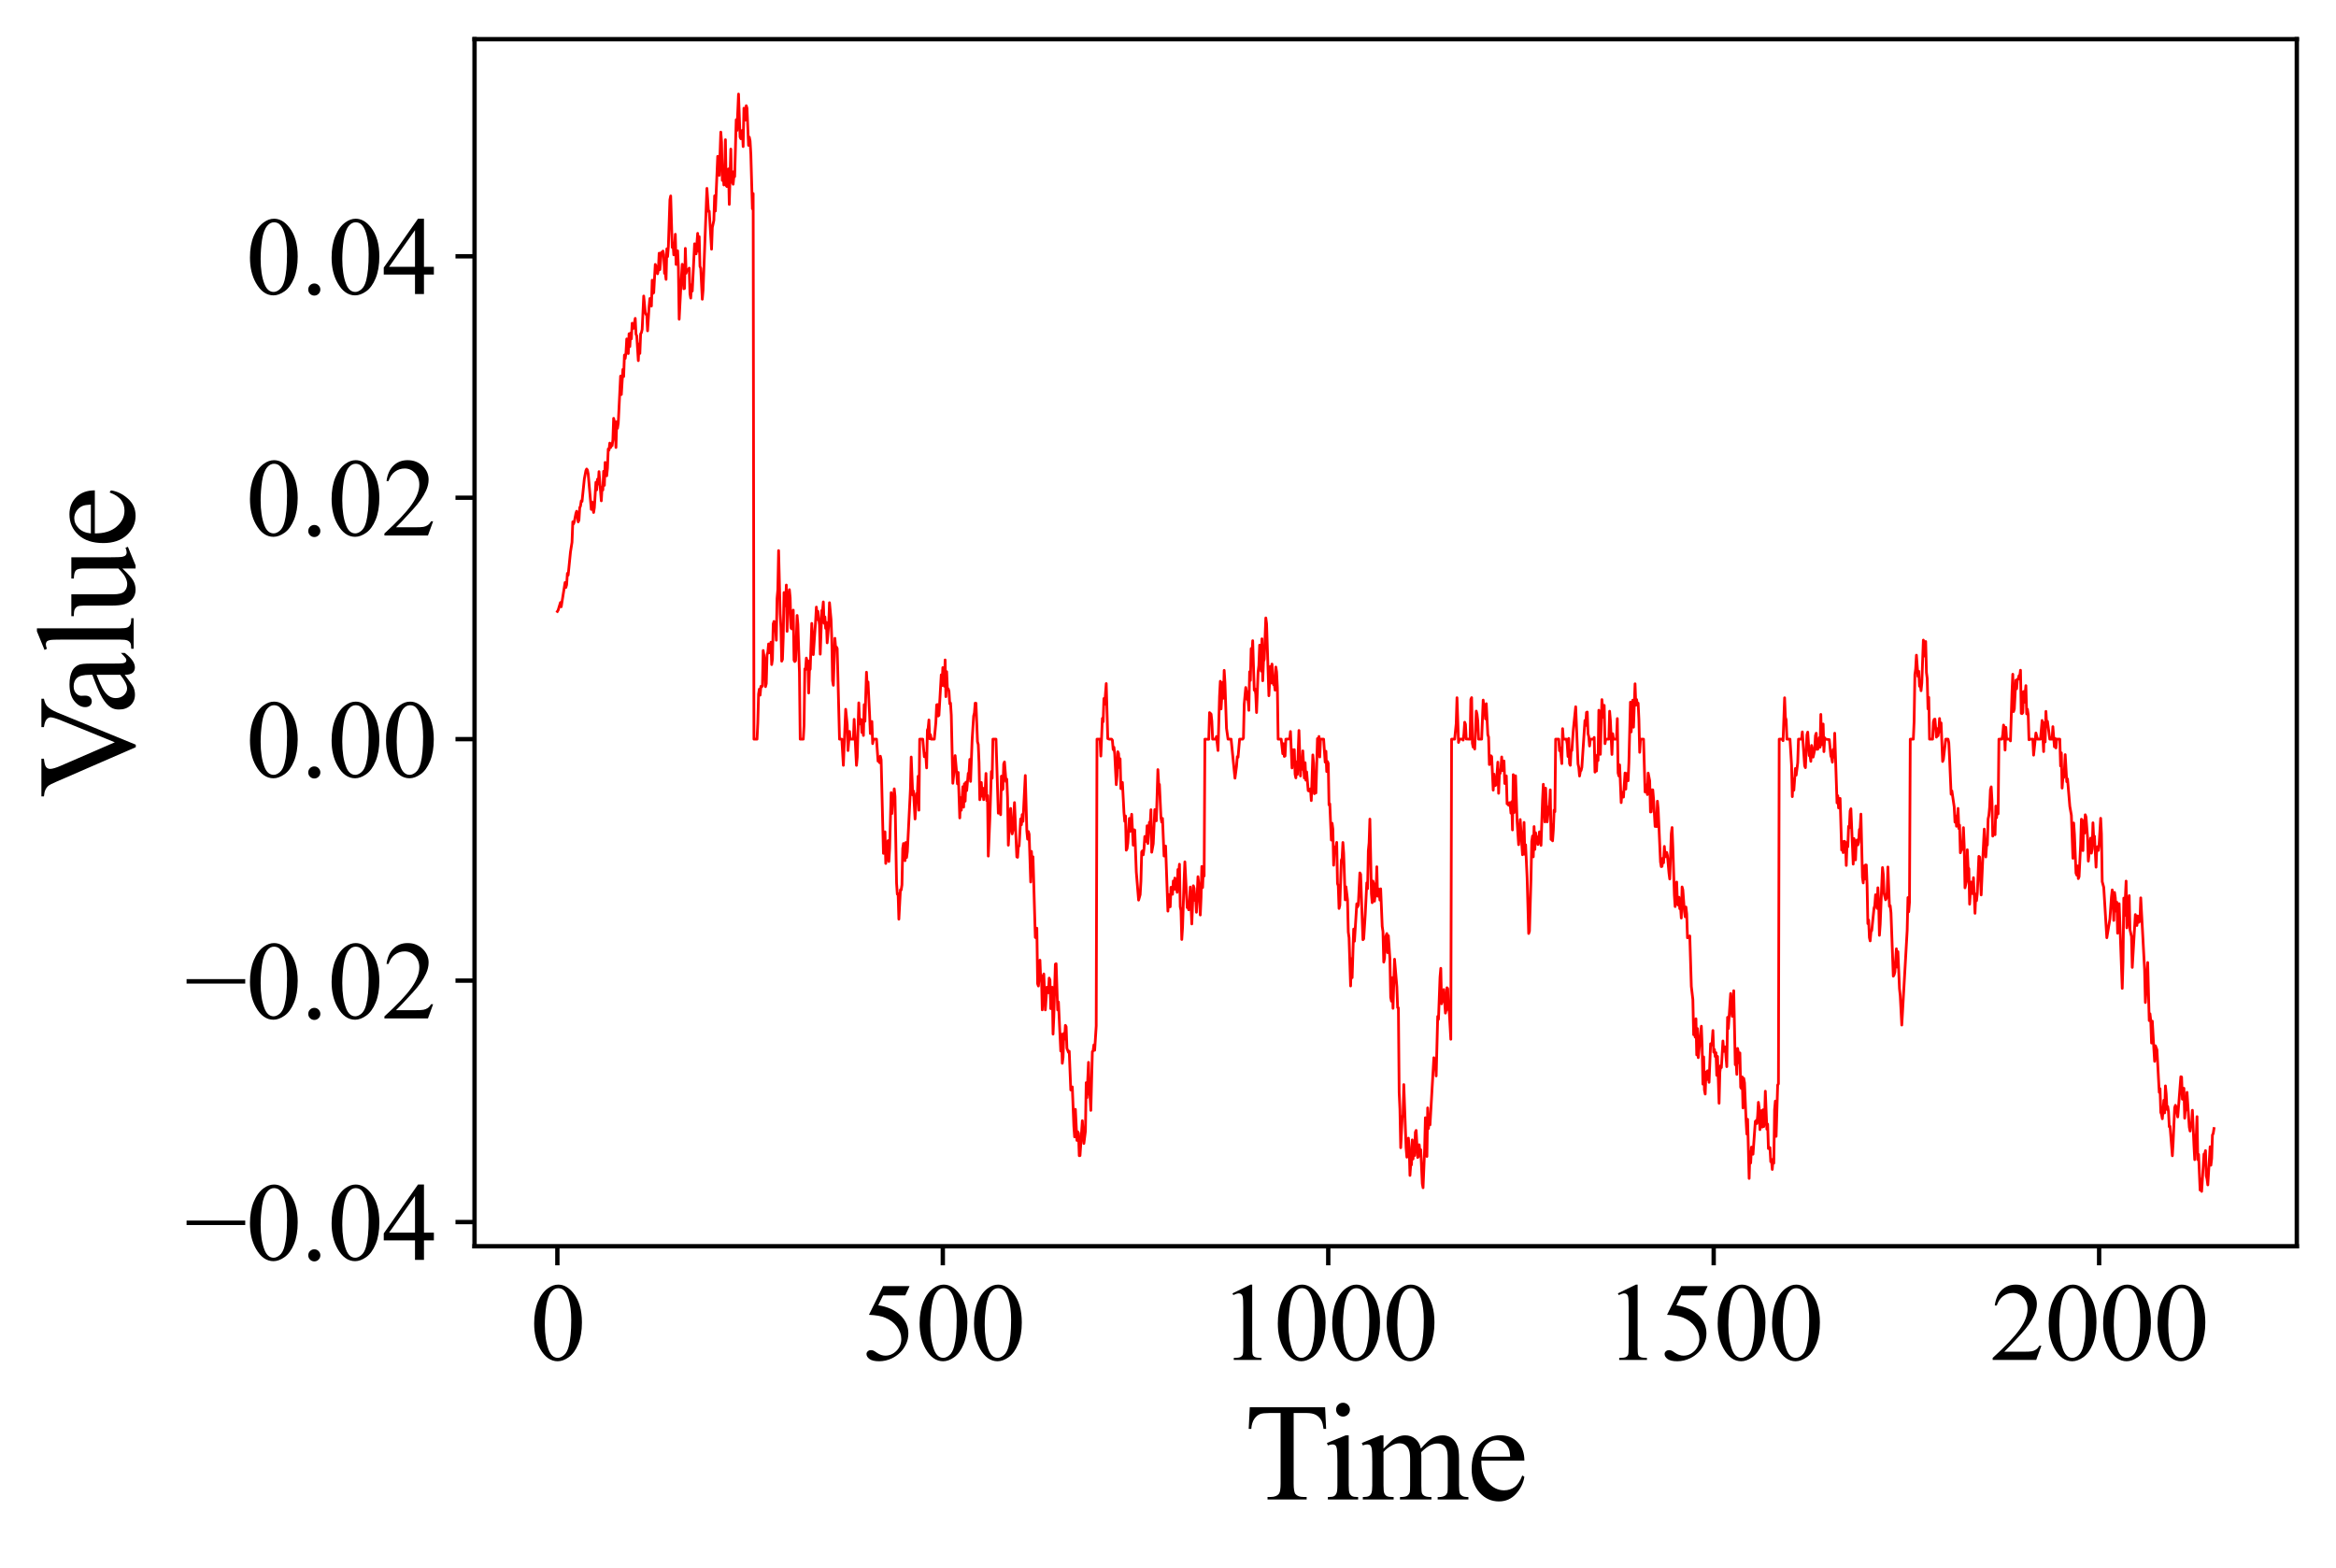 <?xml version="1.0" encoding="utf-8" standalone="no"?>
<!DOCTYPE svg PUBLIC "-//W3C//DTD SVG 1.1//EN"
  "http://www.w3.org/Graphics/SVG/1.1/DTD/svg11.dtd">
<svg xmlns:xlink="http://www.w3.org/1999/xlink" width="429.185pt" height="288.033pt" viewBox="0 0 429.185 288.033" xmlns="http://www.w3.org/2000/svg" version="1.1">
 <defs>
  <style type="text/css">*{stroke-linejoin: round; stroke-linecap: butt}</style>
 </defs>
 <g id="figure_1">
  <g id="patch_1">
   <path d="M 0 288.033 
L 429.185 288.033 
L 429.185 0 
L 0 0 
z
" style="fill: #ffffff"/>
  </g>
  <g id="axes_1">
   <g id="patch_2">
    <path d="M 87.185 228.96 
L 421.985 228.96 
L 421.985 7.2 
L 87.185 7.2 
z
" style="fill: #ffffff"/>
   </g>
   <g id="matplotlib.axis_1">
    <g id="xtick_1">
     <g id="line2d_1">
      <defs>
       <path id="mb84d0bc929" d="M 0 0 
L 0 3.5 
" style="stroke: #000000; stroke-width: 0.8"/>
      </defs>
      <g>
       <use xlink:href="#mb84d0bc929" x="102.403" y="228.96" style="stroke: #000000; stroke-width: 0.8"/>
      </g>
     </g>
     <g id="text_1">
      <!-- 0 -->
      <g transform="translate(97.403 249.847) scale(0.2 -0.2)">
       <defs>
        <path id="TimesNewRomanPSMT-30" d="M 231 2094 
Q 231 2819 450 3342 
Q 669 3866 1031 4122 
Q 1313 4325 1613 4325 
Q 2100 4325 2488 3828 
Q 2972 3213 2972 2159 
Q 2972 1422 2759 906 
Q 2547 391 2217 158 
Q 1888 -75 1581 -75 
Q 975 -75 572 641 
Q 231 1244 231 2094 
z
M 844 2016 
Q 844 1141 1059 588 
Q 1238 122 1591 122 
Q 1759 122 1940 273 
Q 2122 425 2216 781 
Q 2359 1319 2359 2297 
Q 2359 3022 2209 3506 
Q 2097 3866 1919 4016 
Q 1791 4119 1609 4119 
Q 1397 4119 1231 3928 
Q 1006 3669 925 3112 
Q 844 2556 844 2016 
z
" transform="scale(0.016)"/>
       </defs>
       <use xlink:href="#TimesNewRomanPSMT-30"/>
      </g>
     </g>
    </g>
    <g id="xtick_2">
     <g id="line2d_2">
      <g>
       <use xlink:href="#mb84d0bc929" x="173.219" y="228.96" style="stroke: #000000; stroke-width: 0.8"/>
      </g>
     </g>
     <g id="text_2">
      <!-- 500 -->
      <g transform="translate(158.219 249.847) scale(0.2 -0.2)">
       <defs>
        <path id="TimesNewRomanPSMT-35" d="M 2778 4238 
L 2534 3706 
L 1259 3706 
L 981 3138 
Q 1809 3016 2294 2522 
Q 2709 2097 2709 1522 
Q 2709 1188 2573 903 
Q 2438 619 2231 419 
Q 2025 219 1772 97 
Q 1413 -75 1034 -75 
Q 653 -75 479 54 
Q 306 184 306 341 
Q 306 428 378 495 
Q 450 563 559 563 
Q 641 563 702 538 
Q 763 513 909 409 
Q 1144 247 1384 247 
Q 1750 247 2026 523 
Q 2303 800 2303 1197 
Q 2303 1581 2056 1914 
Q 1809 2247 1375 2428 
Q 1034 2569 447 2591 
L 1259 4238 
L 2778 4238 
z
" transform="scale(0.016)"/>
       </defs>
       <use xlink:href="#TimesNewRomanPSMT-35"/>
       <use xlink:href="#TimesNewRomanPSMT-30" x="50"/>
       <use xlink:href="#TimesNewRomanPSMT-30" x="100"/>
      </g>
     </g>
    </g>
    <g id="xtick_3">
     <g id="line2d_3">
      <g>
       <use xlink:href="#mb84d0bc929" x="244.034" y="228.96" style="stroke: #000000; stroke-width: 0.8"/>
      </g>
     </g>
     <g id="text_3">
      <!-- 1000 -->
      <g transform="translate(224.034 249.847) scale(0.2 -0.2)">
       <defs>
        <path id="TimesNewRomanPSMT-31" d="M 750 3822 
L 1781 4325 
L 1884 4325 
L 1884 747 
Q 1884 391 1914 303 
Q 1944 216 2037 169 
Q 2131 122 2419 116 
L 2419 0 
L 825 0 
L 825 116 
Q 1125 122 1212 167 
Q 1300 213 1334 289 
Q 1369 366 1369 747 
L 1369 3034 
Q 1369 3497 1338 3628 
Q 1316 3728 1258 3775 
Q 1200 3822 1119 3822 
Q 1003 3822 797 3725 
L 750 3822 
z
" transform="scale(0.016)"/>
       </defs>
       <use xlink:href="#TimesNewRomanPSMT-31"/>
       <use xlink:href="#TimesNewRomanPSMT-30" x="50"/>
       <use xlink:href="#TimesNewRomanPSMT-30" x="100"/>
       <use xlink:href="#TimesNewRomanPSMT-30" x="150"/>
      </g>
     </g>
    </g>
    <g id="xtick_4">
     <g id="line2d_4">
      <g>
       <use xlink:href="#mb84d0bc929" x="314.849" y="228.96" style="stroke: #000000; stroke-width: 0.8"/>
      </g>
     </g>
     <g id="text_4">
      <!-- 1500 -->
      <g transform="translate(294.849 249.847) scale(0.2 -0.2)">
       <use xlink:href="#TimesNewRomanPSMT-31"/>
       <use xlink:href="#TimesNewRomanPSMT-35" x="50"/>
       <use xlink:href="#TimesNewRomanPSMT-30" x="100"/>
       <use xlink:href="#TimesNewRomanPSMT-30" x="150"/>
      </g>
     </g>
    </g>
    <g id="xtick_5">
     <g id="line2d_5">
      <g>
       <use xlink:href="#mb84d0bc929" x="385.664" y="228.96" style="stroke: #000000; stroke-width: 0.8"/>
      </g>
     </g>
     <g id="text_5">
      <!-- 2000 -->
      <g transform="translate(365.664 249.847) scale(0.2 -0.2)">
       <defs>
        <path id="TimesNewRomanPSMT-32" d="M 2934 816 
L 2638 0 
L 138 0 
L 138 116 
Q 1241 1122 1691 1759 
Q 2141 2397 2141 2925 
Q 2141 3328 1894 3587 
Q 1647 3847 1303 3847 
Q 991 3847 742 3664 
Q 494 3481 375 3128 
L 259 3128 
Q 338 3706 661 4015 
Q 984 4325 1469 4325 
Q 1984 4325 2329 3994 
Q 2675 3663 2675 3213 
Q 2675 2891 2525 2569 
Q 2294 2063 1775 1497 
Q 997 647 803 472 
L 1909 472 
Q 2247 472 2383 497 
Q 2519 522 2628 598 
Q 2738 675 2819 816 
L 2934 816 
z
" transform="scale(0.016)"/>
       </defs>
       <use xlink:href="#TimesNewRomanPSMT-32"/>
       <use xlink:href="#TimesNewRomanPSMT-30" x="50"/>
       <use xlink:href="#TimesNewRomanPSMT-30" x="100"/>
       <use xlink:href="#TimesNewRomanPSMT-30" x="150"/>
      </g>
     </g>
    </g>
    <g id="text_6">
     <!-- Time -->
     <g transform="translate(228.644 275.485) scale(0.25 -0.25)">
      <defs>
       <path id="TimesNewRomanPSMT-54" d="M 3703 4238 
L 3750 3244 
L 3631 3244 
Q 3597 3506 3538 3619 
Q 3441 3800 3280 3886 
Q 3119 3972 2856 3972 
L 2259 3972 
L 2259 734 
Q 2259 344 2344 247 
Q 2463 116 2709 116 
L 2856 116 
L 2856 0 
L 1059 0 
L 1059 116 
L 1209 116 
Q 1478 116 1591 278 
Q 1659 378 1659 734 
L 1659 3972 
L 1150 3972 
Q 853 3972 728 3928 
Q 566 3869 450 3700 
Q 334 3531 313 3244 
L 194 3244 
L 244 4238 
L 3703 4238 
z
" transform="scale(0.016)"/>
       <path id="TimesNewRomanPSMT-69" d="M 928 4444 
Q 1059 4444 1151 4351 
Q 1244 4259 1244 4128 
Q 1244 3997 1151 3903 
Q 1059 3809 928 3809 
Q 797 3809 703 3903 
Q 609 3997 609 4128 
Q 609 4259 701 4351 
Q 794 4444 928 4444 
z
M 1188 2947 
L 1188 647 
Q 1188 378 1227 289 
Q 1266 200 1342 156 
Q 1419 113 1622 113 
L 1622 0 
L 231 0 
L 231 113 
Q 441 113 512 153 
Q 584 194 626 287 
Q 669 381 669 647 
L 669 1750 
Q 669 2216 641 2353 
Q 619 2453 572 2492 
Q 525 2531 444 2531 
Q 356 2531 231 2484 
L 188 2597 
L 1050 2947 
L 1188 2947 
z
" transform="scale(0.016)"/>
       <path id="TimesNewRomanPSMT-6d" d="M 1050 2338 
Q 1363 2650 1419 2697 
Q 1559 2816 1721 2881 
Q 1884 2947 2044 2947 
Q 2313 2947 2506 2790 
Q 2700 2634 2766 2338 
Q 3088 2713 3309 2830 
Q 3531 2947 3766 2947 
Q 3994 2947 4170 2830 
Q 4347 2713 4450 2447 
Q 4519 2266 4519 1878 
L 4519 647 
Q 4519 378 4559 278 
Q 4591 209 4675 161 
Q 4759 113 4950 113 
L 4950 0 
L 3538 0 
L 3538 113 
L 3597 113 
Q 3781 113 3884 184 
Q 3956 234 3988 344 
Q 4000 397 4000 647 
L 4000 1878 
Q 4000 2228 3916 2372 
Q 3794 2572 3525 2572 
Q 3359 2572 3192 2489 
Q 3025 2406 2788 2181 
L 2781 2147 
L 2788 2013 
L 2788 647 
Q 2788 353 2820 281 
Q 2853 209 2943 161 
Q 3034 113 3253 113 
L 3253 0 
L 1806 0 
L 1806 113 
Q 2044 113 2133 169 
Q 2222 225 2256 338 
Q 2272 391 2272 647 
L 2272 1878 
Q 2272 2228 2169 2381 
Q 2031 2581 1784 2581 
Q 1616 2581 1450 2491 
Q 1191 2353 1050 2181 
L 1050 647 
Q 1050 366 1089 281 
Q 1128 197 1204 155 
Q 1281 113 1516 113 
L 1516 0 
L 100 0 
L 100 113 
Q 297 113 375 155 
Q 453 197 493 289 
Q 534 381 534 647 
L 534 1741 
Q 534 2213 506 2350 
Q 484 2453 437 2492 
Q 391 2531 309 2531 
Q 222 2531 100 2484 
L 53 2597 
L 916 2947 
L 1050 2947 
L 1050 2338 
z
" transform="scale(0.016)"/>
       <path id="TimesNewRomanPSMT-65" d="M 681 1784 
Q 678 1147 991 784 
Q 1303 422 1725 422 
Q 2006 422 2214 576 
Q 2422 731 2563 1106 
L 2659 1044 
Q 2594 616 2278 264 
Q 1963 -88 1488 -88 
Q 972 -88 605 314 
Q 238 716 238 1394 
Q 238 2128 614 2539 
Q 991 2950 1559 2950 
Q 2041 2950 2350 2633 
Q 2659 2316 2659 1784 
L 681 1784 
z
M 681 1966 
L 2006 1966 
Q 1991 2241 1941 2353 
Q 1863 2528 1708 2628 
Q 1553 2728 1384 2728 
Q 1125 2728 920 2526 
Q 716 2325 681 1966 
z
" transform="scale(0.016)"/>
      </defs>
      <use xlink:href="#TimesNewRomanPSMT-54"/>
      <use xlink:href="#TimesNewRomanPSMT-69" x="57.584"/>
      <use xlink:href="#TimesNewRomanPSMT-6d" x="85.367"/>
      <use xlink:href="#TimesNewRomanPSMT-65" x="163.15"/>
     </g>
    </g>
   </g>
   <g id="matplotlib.axis_2">
    <g id="ytick_1">
     <g id="line2d_6">
      <defs>
       <path id="m9d2d76c538" d="M 0 0 
L -3.5 0 
" style="stroke: #000000; stroke-width: 0.8"/>
      </defs>
      <g>
       <use xlink:href="#m9d2d76c538" x="87.185" y="224.515" style="stroke: #000000; stroke-width: 0.8"/>
      </g>
     </g>
     <g id="text_7">
      <!-- −0.04 -->
      <g transform="translate(33.907 231.458) scale(0.2 -0.2)">
       <defs>
        <path id="TimesNewRomanPSMT-2212" d="M 3484 2000 
L 116 2000 
L 116 2256 
L 3484 2256 
L 3484 2000 
z
" transform="scale(0.016)"/>
        <path id="TimesNewRomanPSMT-2e" d="M 800 606 
Q 947 606 1047 504 
Q 1147 403 1147 259 
Q 1147 116 1045 14 
Q 944 -88 800 -88 
Q 656 -88 554 14 
Q 453 116 453 259 
Q 453 406 554 506 
Q 656 606 800 606 
z
" transform="scale(0.016)"/>
        <path id="TimesNewRomanPSMT-34" d="M 2978 1563 
L 2978 1119 
L 2409 1119 
L 2409 0 
L 1894 0 
L 1894 1119 
L 100 1119 
L 100 1519 
L 2066 4325 
L 2409 4325 
L 2409 1563 
L 2978 1563 
z
M 1894 1563 
L 1894 3666 
L 406 1563 
L 1894 1563 
z
" transform="scale(0.016)"/>
       </defs>
       <use xlink:href="#TimesNewRomanPSMT-2212"/>
       <use xlink:href="#TimesNewRomanPSMT-30" x="56.396"/>
       <use xlink:href="#TimesNewRomanPSMT-2e" x="106.396"/>
       <use xlink:href="#TimesNewRomanPSMT-30" x="131.396"/>
       <use xlink:href="#TimesNewRomanPSMT-34" x="181.396"/>
      </g>
     </g>
    </g>
    <g id="ytick_2">
     <g id="line2d_7">
      <g>
       <use xlink:href="#m9d2d76c538" x="87.185" y="180.156" style="stroke: #000000; stroke-width: 0.8"/>
      </g>
     </g>
     <g id="text_8">
      <!-- −0.02 -->
      <g transform="translate(33.907 187.1) scale(0.2 -0.2)">
       <use xlink:href="#TimesNewRomanPSMT-2212"/>
       <use xlink:href="#TimesNewRomanPSMT-30" x="56.396"/>
       <use xlink:href="#TimesNewRomanPSMT-2e" x="106.396"/>
       <use xlink:href="#TimesNewRomanPSMT-30" x="131.396"/>
       <use xlink:href="#TimesNewRomanPSMT-32" x="181.396"/>
      </g>
     </g>
    </g>
    <g id="ytick_3">
     <g id="line2d_8">
      <g>
       <use xlink:href="#m9d2d76c538" x="87.185" y="135.797" style="stroke: #000000; stroke-width: 0.8"/>
      </g>
     </g>
     <g id="text_9">
      <!-- 0.00 -->
      <g transform="translate(45.185 142.741) scale(0.2 -0.2)">
       <use xlink:href="#TimesNewRomanPSMT-30"/>
       <use xlink:href="#TimesNewRomanPSMT-2e" x="50"/>
       <use xlink:href="#TimesNewRomanPSMT-30" x="75"/>
       <use xlink:href="#TimesNewRomanPSMT-30" x="125"/>
      </g>
     </g>
    </g>
    <g id="ytick_4">
     <g id="line2d_9">
      <g>
       <use xlink:href="#m9d2d76c538" x="87.185" y="91.439" style="stroke: #000000; stroke-width: 0.8"/>
      </g>
     </g>
     <g id="text_10">
      <!-- 0.02 -->
      <g transform="translate(45.185 98.383) scale(0.2 -0.2)">
       <use xlink:href="#TimesNewRomanPSMT-30"/>
       <use xlink:href="#TimesNewRomanPSMT-2e" x="50"/>
       <use xlink:href="#TimesNewRomanPSMT-30" x="75"/>
       <use xlink:href="#TimesNewRomanPSMT-32" x="125"/>
      </g>
     </g>
    </g>
    <g id="ytick_5">
     <g id="line2d_10">
      <g>
       <use xlink:href="#m9d2d76c538" x="87.185" y="47.08" style="stroke: #000000; stroke-width: 0.8"/>
      </g>
     </g>
     <g id="text_11">
      <!-- 0.04 -->
      <g transform="translate(45.185 54.024) scale(0.2 -0.2)">
       <use xlink:href="#TimesNewRomanPSMT-30"/>
       <use xlink:href="#TimesNewRomanPSMT-2e" x="50"/>
       <use xlink:href="#TimesNewRomanPSMT-30" x="75"/>
       <use xlink:href="#TimesNewRomanPSMT-34" x="125"/>
      </g>
     </g>
    </g>
    <g id="text_12">
     <!-- Value -->
     <g transform="translate(24.559 146.537) rotate(-90) scale(0.25 -0.25)">
      <defs>
       <path id="TimesNewRomanPSMT-56" d="M 4544 4238 
L 4544 4122 
Q 4319 4081 4203 3978 
Q 4038 3825 3909 3509 
L 2431 -97 
L 2316 -97 
L 728 3556 
Q 606 3838 556 3900 
Q 478 3997 364 4051 
Q 250 4106 56 4122 
L 56 4238 
L 1788 4238 
L 1788 4122 
Q 1494 4094 1406 4022 
Q 1319 3950 1319 3838 
Q 1319 3681 1463 3350 
L 2541 866 
L 3541 3319 
Q 3688 3681 3688 3822 
Q 3688 3913 3597 3995 
Q 3506 4078 3291 4113 
Q 3275 4116 3238 4122 
L 3238 4238 
L 4544 4238 
z
" transform="scale(0.016)"/>
       <path id="TimesNewRomanPSMT-61" d="M 1822 413 
Q 1381 72 1269 19 
Q 1100 -59 909 -59 
Q 613 -59 420 144 
Q 228 347 228 678 
Q 228 888 322 1041 
Q 450 1253 767 1440 
Q 1084 1628 1822 1897 
L 1822 2009 
Q 1822 2438 1686 2597 
Q 1550 2756 1291 2756 
Q 1094 2756 978 2650 
Q 859 2544 859 2406 
L 866 2225 
Q 866 2081 792 2003 
Q 719 1925 600 1925 
Q 484 1925 411 2006 
Q 338 2088 338 2228 
Q 338 2497 613 2722 
Q 888 2947 1384 2947 
Q 1766 2947 2009 2819 
Q 2194 2722 2281 2516 
Q 2338 2381 2338 1966 
L 2338 994 
Q 2338 584 2353 492 
Q 2369 400 2405 369 
Q 2441 338 2488 338 
Q 2538 338 2575 359 
Q 2641 400 2828 588 
L 2828 413 
Q 2478 -56 2159 -56 
Q 2006 -56 1915 50 
Q 1825 156 1822 413 
z
M 1822 616 
L 1822 1706 
Q 1350 1519 1213 1441 
Q 966 1303 859 1153 
Q 753 1003 753 825 
Q 753 600 887 451 
Q 1022 303 1197 303 
Q 1434 303 1822 616 
z
" transform="scale(0.016)"/>
       <path id="TimesNewRomanPSMT-6c" d="M 1184 4444 
L 1184 647 
Q 1184 378 1223 290 
Q 1263 203 1344 158 
Q 1425 113 1647 113 
L 1647 0 
L 244 0 
L 244 113 
Q 441 113 512 153 
Q 584 194 625 287 
Q 666 381 666 647 
L 666 3247 
Q 666 3731 644 3842 
Q 622 3953 573 3993 
Q 525 4034 450 4034 
Q 369 4034 244 3984 
L 191 4094 
L 1044 4444 
L 1184 4444 
z
" transform="scale(0.016)"/>
       <path id="TimesNewRomanPSMT-75" d="M 2709 2863 
L 2709 1128 
Q 2709 631 2732 520 
Q 2756 409 2807 365 
Q 2859 322 2928 322 
Q 3025 322 3147 375 
L 3191 266 
L 2334 -88 
L 2194 -88 
L 2194 519 
Q 1825 119 1631 15 
Q 1438 -88 1222 -88 
Q 981 -88 804 51 
Q 628 191 559 409 
Q 491 628 491 1028 
L 491 2306 
Q 491 2509 447 2587 
Q 403 2666 317 2708 
Q 231 2750 6 2747 
L 6 2863 
L 1009 2863 
L 1009 947 
Q 1009 547 1148 422 
Q 1288 297 1484 297 
Q 1619 297 1789 381 
Q 1959 466 2194 703 
L 2194 2325 
Q 2194 2569 2105 2655 
Q 2016 2741 1734 2747 
L 1734 2863 
L 2709 2863 
z
" transform="scale(0.016)"/>
      </defs>
      <use xlink:href="#TimesNewRomanPSMT-56"/>
      <use xlink:href="#TimesNewRomanPSMT-61" x="61.092"/>
      <use xlink:href="#TimesNewRomanPSMT-6c" x="105.477"/>
      <use xlink:href="#TimesNewRomanPSMT-75" x="133.26"/>
      <use xlink:href="#TimesNewRomanPSMT-65" x="183.26"/>
     </g>
    </g>
   </g>
   <g id="line2d_11">
    <path d="M 102.403 112.335 
L 102.545 112.099 
L 102.97 110.69 
L 103.111 111.476 
L 103.82 107.013 
L 103.961 107.929 
L 104.103 107.445 
L 104.245 105.335 
L 104.386 105.665 
L 104.811 101.417 
L 105.094 99.62 
L 105.236 95.869 
L 105.378 96.246 
L 105.519 95.829 
L 105.802 94.348 
L 105.944 93.918 
L 106.086 94.574 
L 106.227 95.879 
L 106.369 95.556 
L 106.511 93.268 
L 106.652 92.971 
L 106.794 92.018 
L 106.936 92.117 
L 107.36 87.956 
L 107.644 86.465 
L 107.785 86.162 
L 107.927 86.365 
L 108.069 87.099 
L 108.635 93.588 
L 108.777 92.225 
L 109.06 94.153 
L 109.202 93.28 
L 109.485 88.6 
L 109.626 89.998 
L 109.768 88.041 
L 109.91 88.937 
L 110.051 86.645 
L 110.476 92.014 
L 110.618 89.521 
L 110.76 90.022 
L 110.901 86.582 
L 111.043 89.165 
L 111.184 84.952 
L 111.468 87.416 
L 111.609 85.985 
L 111.751 82.48 
L 111.893 82.686 
L 112.034 81.398 
L 112.176 82.232 
L 112.317 81.704 
L 112.459 81.883 
L 112.601 80.822 
L 112.742 76.853 
L 112.884 77.408 
L 113.026 78.675 
L 113.167 82.21 
L 113.309 77.468 
L 113.451 78.687 
L 113.592 77.745 
L 114.017 69.092 
L 114.159 72.482 
L 114.442 67.864 
L 114.584 69.184 
L 114.725 65.23 
L 114.867 65.855 
L 115.008 64.806 
L 115.15 62.268 
L 115.433 64.957 
L 115.575 61.313 
L 115.717 63.679 
L 115.858 61.184 
L 116 62.249 
L 116.141 59.385 
L 116.283 60.393 
L 116.425 60.183 
L 116.708 58.491 
L 116.85 61.408 
L 116.991 61.696 
L 117.275 66.259 
L 117.416 63.192 
L 117.558 64.938 
L 117.699 61.344 
L 117.841 61.117 
L 117.983 60.524 
L 118.266 54.386 
L 118.549 57.338 
L 118.691 57.773 
L 118.832 57.848 
L 118.974 60.782 
L 119.257 56.313 
L 119.399 54.842 
L 119.541 55.31 
L 119.682 56.228 
L 119.824 51.476 
L 119.966 53.9 
L 120.107 53.779 
L 120.39 48.578 
L 120.532 48.905 
L 120.815 50.3 
L 120.957 49.617 
L 121.099 46.519 
L 121.24 49.535 
L 121.523 46.359 
L 121.665 46.748 
L 121.807 46.122 
L 121.948 46.793 
L 122.09 50.211 
L 122.232 50.169 
L 122.373 51.329 
L 122.515 45.711 
L 122.656 47.143 
L 122.798 45.257 
L 123.081 36.712 
L 123.223 35.996 
L 123.506 45.455 
L 123.648 44.68 
L 123.79 46.823 
L 123.931 45.466 
L 124.073 43.037 
L 124.214 48.586 
L 124.498 46.071 
L 124.639 49.132 
L 124.781 58.64 
L 125.064 53.18 
L 125.347 48.551 
L 125.489 48.932 
L 125.631 53.054 
L 125.772 52.981 
L 125.914 45.629 
L 126.056 50.204 
L 126.197 49.618 
L 126.48 49.513 
L 126.622 49.258 
L 126.764 53.98 
L 126.905 54.772 
L 127.047 52.316 
L 127.189 53.476 
L 127.614 44.786 
L 127.755 45.269 
L 127.897 46.64 
L 128.18 42.87 
L 128.322 46.168 
L 128.463 43.476 
L 128.605 48.933 
L 128.747 49.294 
L 129.03 54.978 
L 129.171 53.334 
L 129.88 34.604 
L 130.163 38.842 
L 130.305 38.795 
L 130.729 45.782 
L 130.871 41.808 
L 131.154 40.491 
L 131.296 35.972 
L 131.438 38.771 
L 131.862 28.715 
L 132.146 32.219 
L 132.429 24.266 
L 132.571 26.116 
L 132.712 33.15 
L 132.854 31.782 
L 132.995 33.983 
L 133.137 31.138 
L 133.279 25.663 
L 133.42 34.103 
L 133.562 34.282 
L 133.704 34.024 
L 133.845 31.026 
L 133.987 37.553 
L 134.27 27.389 
L 134.412 33.507 
L 134.553 31.527 
L 134.695 33.845 
L 134.837 32.353 
L 134.978 32.444 
L 135.262 21.994 
L 135.403 23.962 
L 135.686 17.28 
L 135.97 25.19 
L 136.111 25.489 
L 136.395 23.941 
L 136.536 26.93 
L 136.678 19.872 
L 136.961 22.064 
L 137.103 19.42 
L 137.244 19.871 
L 137.528 26.708 
L 137.669 25.196 
L 137.811 25.912 
L 137.953 28.393 
L 138.236 38.361 
L 138.377 35.559 
L 138.519 135.797 
L 139.086 135.797 
L 139.227 132.834 
L 139.369 127.515 
L 139.51 126.608 
L 139.652 127.712 
L 139.794 126.091 
L 139.935 126.191 
L 140.077 126.03 
L 140.219 119.508 
L 140.502 121.483 
L 140.644 126.152 
L 140.785 125.589 
L 140.927 120.351 
L 141.068 119.842 
L 141.21 118.3 
L 141.352 119.931 
L 141.635 117.983 
L 141.777 122.098 
L 141.918 121.129 
L 142.06 114.619 
L 142.201 114.164 
L 142.343 114.496 
L 142.485 115.157 
L 142.626 117.62 
L 142.768 109.924 
L 142.91 108.316 
L 143.051 101.153 
L 143.335 112.753 
L 143.476 115.284 
L 143.618 121.471 
L 143.759 121.144 
L 143.901 117.091 
L 144.043 108.857 
L 144.184 111.15 
L 144.326 111.31 
L 144.468 107.481 
L 144.609 115.99 
L 144.892 109.268 
L 145.034 108.328 
L 145.176 109.835 
L 145.317 115.357 
L 145.459 115.528 
L 145.601 115.176 
L 145.742 112.091 
L 145.884 121.298 
L 146.025 121.541 
L 146.167 121.383 
L 146.45 113.065 
L 146.592 114.737 
L 146.875 123.538 
L 147.017 135.797 
L 147.583 135.797 
L 147.725 133.236 
L 147.867 122.884 
L 148.008 123.027 
L 148.15 120.894 
L 148.292 121.566 
L 148.433 121.394 
L 148.575 127.325 
L 148.716 123.158 
L 148.858 122.943 
L 149.141 114.527 
L 149.425 120.266 
L 149.85 114.08 
L 149.991 111.532 
L 150.133 113.833 
L 150.274 112.308 
L 150.558 114.802 
L 150.699 120.183 
L 150.983 112.159 
L 151.124 112.174 
L 151.266 110.58 
L 151.407 114.501 
L 151.549 113.333 
L 151.691 115.434 
L 151.832 114.353 
L 151.974 118.101 
L 152.257 114.721 
L 152.399 110.726 
L 152.682 113.792 
L 152.824 117.495 
L 152.965 125.052 
L 153.107 125.899 
L 153.39 117.265 
L 153.532 119 
L 153.674 118.866 
L 153.815 119.144 
L 154.24 135.797 
L 154.665 135.797 
L 154.948 140.605 
L 155.373 130.303 
L 155.656 133.164 
L 155.798 137.892 
L 156.081 134.377 
L 156.223 135.797 
L 156.789 135.797 
L 156.931 132.154 
L 157.356 140.612 
L 157.498 139.078 
L 157.781 129.125 
L 157.922 132.54 
L 158.064 133.019 
L 158.206 132.17 
L 158.347 134.575 
L 158.489 132.943 
L 158.631 135.119 
L 158.772 129.456 
L 158.914 132.513 
L 159.197 123.493 
L 159.339 126.465 
L 159.48 125.284 
L 159.764 131.208 
L 159.905 134.768 
L 160.047 134.097 
L 160.189 132.547 
L 160.33 136.622 
L 160.472 135.797 
L 161.038 135.797 
L 161.322 139.846 
L 161.463 139.179 
L 161.605 140.127 
L 161.746 138.923 
L 161.888 139.57 
L 162.313 156.779 
L 162.596 152.818 
L 162.738 158.628 
L 162.88 157.37 
L 163.021 154.909 
L 163.163 154.432 
L 163.304 158.272 
L 163.446 155.902 
L 163.729 145.618 
L 163.871 149.462 
L 164.013 147.07 
L 164.154 147.104 
L 164.296 144.919 
L 164.437 146.331 
L 164.721 162.229 
L 164.862 164.28 
L 165.004 164.176 
L 165.146 168.872 
L 165.429 163.482 
L 165.57 163.518 
L 165.712 162.576 
L 165.854 155.877 
L 165.995 154.955 
L 166.279 158.121 
L 166.42 154.779 
L 166.562 157.543 
L 166.704 156.459 
L 167.27 144.969 
L 167.412 139.078 
L 167.695 146.062 
L 167.837 145.331 
L 168.12 150.467 
L 168.403 145.78 
L 168.545 145.952 
L 168.686 142.605 
L 168.828 148.851 
L 168.97 135.797 
L 169.536 135.797 
L 169.819 139.025 
L 169.961 138.407 
L 170.103 138.821 
L 170.244 141.079 
L 170.386 134.126 
L 170.528 133.797 
L 170.669 132.266 
L 170.811 135.722 
L 170.952 134.987 
L 171.094 135.797 
L 171.661 135.797 
L 171.944 132.675 
L 172.085 129.5 
L 172.227 129.43 
L 172.369 131.547 
L 172.51 131.419 
L 172.935 123.974 
L 173.077 125.959 
L 173.219 122.646 
L 173.36 123.572 
L 173.502 126.066 
L 173.643 121.242 
L 173.785 127.988 
L 173.927 123.399 
L 174.068 126.687 
L 174.21 126.532 
L 174.352 126.985 
L 174.493 129.298 
L 174.635 129.16 
L 174.776 131.386 
L 175.06 143.908 
L 175.201 142.523 
L 175.485 138.815 
L 175.768 142.064 
L 175.909 144.007 
L 176.051 141.907 
L 176.334 150.271 
L 176.476 146.538 
L 176.618 148.855 
L 176.901 144.523 
L 177.043 148.291 
L 177.184 143.999 
L 177.326 147.197 
L 177.467 143.7 
L 177.609 145.246 
L 177.892 142.064 
L 178.034 142.025 
L 178.176 139.512 
L 178.317 143.561 
L 178.6 136.023 
L 178.884 131.539 
L 179.025 130.963 
L 179.167 129.182 
L 179.309 129.191 
L 179.592 136.263 
L 179.734 136.78 
L 179.875 140.084 
L 180.017 146.929 
L 180.158 146.084 
L 180.3 143.756 
L 180.442 146.26 
L 180.583 144.802 
L 180.725 146.918 
L 180.867 144.943 
L 181.008 145.198 
L 181.15 142.096 
L 181.291 147.077 
L 181.433 146.154 
L 181.575 157.283 
L 181.858 150.467 
L 182.141 141.738 
L 182.283 142.965 
L 182.424 135.797 
L 182.991 135.797 
L 183.416 149.402 
L 183.558 148.065 
L 183.699 148.633 
L 183.841 149.679 
L 183.982 142.592 
L 184.124 145.11 
L 184.266 144.983 
L 184.407 140.355 
L 184.549 139.981 
L 184.832 143.585 
L 184.974 143.14 
L 185.115 146.565 
L 185.257 155.277 
L 185.54 149.876 
L 185.682 148.515 
L 185.824 152.414 
L 185.965 153.203 
L 186.107 152.555 
L 186.39 147.446 
L 186.815 157.429 
L 186.957 157.504 
L 187.098 155.518 
L 187.24 155.411 
L 187.523 150.443 
L 187.665 151.525 
L 187.806 149.644 
L 187.948 150.902 
L 188.373 142.469 
L 188.656 152.678 
L 188.798 154.171 
L 188.939 152.766 
L 189.081 153.267 
L 189.364 162.045 
L 189.506 156.413 
L 189.648 158.841 
L 189.789 157.403 
L 190.214 172.218 
L 190.356 172.313 
L 190.497 170.524 
L 190.639 180.731 
L 190.781 181.149 
L 190.922 179.7 
L 191.064 176.401 
L 191.206 179.935 
L 191.347 179.234 
L 191.489 185.53 
L 191.772 178.929 
L 192.055 185.538 
L 192.339 181.364 
L 192.622 182.396 
L 192.764 179.692 
L 192.905 180.039 
L 193.047 185.305 
L 193.33 181.372 
L 193.472 189.989 
L 193.613 186.809 
L 193.897 177.135 
L 194.038 177.05 
L 194.321 185.551 
L 194.463 184.077 
L 194.888 193.103 
L 195.03 189.992 
L 195.171 195.348 
L 195.313 194.259 
L 195.454 189.844 
L 195.596 190.922 
L 195.738 188.376 
L 195.879 188.623 
L 196.021 192.579 
L 196.304 193.334 
L 196.446 193.125 
L 196.729 200.251 
L 196.871 199.978 
L 197.012 199.684 
L 197.296 206.928 
L 197.437 208.877 
L 197.579 203.799 
L 197.862 209.521 
L 198.004 207.92 
L 198.145 208.16 
L 198.287 212.325 
L 198.429 212.299 
L 198.854 205.889 
L 199.137 210.076 
L 199.42 207.831 
L 199.562 198.905 
L 199.703 201.658 
L 199.987 195.172 
L 200.128 200.409 
L 200.27 201.407 
L 200.412 203.998 
L 200.695 193.203 
L 200.836 193.062 
L 200.978 191.964 
L 201.12 192.954 
L 201.403 188.467 
L 201.545 135.797 
L 202.111 135.797 
L 202.253 138.904 
L 202.536 131.966 
L 202.678 132.594 
L 202.819 128.322 
L 202.961 129.394 
L 203.244 125.581 
L 203.527 135.692 
L 203.811 135.797 
L 204.236 135.797 
L 204.377 135.995 
L 204.519 137.72 
L 204.66 137.278 
L 204.802 138.501 
L 205.085 144.155 
L 205.227 142.541 
L 205.369 138.103 
L 205.51 138.44 
L 205.652 141.029 
L 205.793 139.393 
L 205.935 144.893 
L 206.077 143.816 
L 206.218 143.742 
L 206.502 149.235 
L 206.643 150.897 
L 206.785 149.901 
L 206.927 156.198 
L 207.068 155.917 
L 207.21 154.873 
L 207.493 150.35 
L 207.635 152.73 
L 207.918 149.592 
L 208.201 155.278 
L 208.343 152.437 
L 208.484 152.493 
L 208.768 160.19 
L 209.193 165.368 
L 209.476 164.357 
L 209.618 161.902 
L 209.759 156.488 
L 209.901 156.309 
L 210.042 157.047 
L 210.184 155.919 
L 210.326 153.682 
L 210.467 154.61 
L 210.609 154.43 
L 210.751 151.706 
L 210.892 154.971 
L 211.175 151.061 
L 211.317 151.573 
L 211.459 148.761 
L 211.6 156.573 
L 211.884 154.992 
L 212.167 148.734 
L 212.308 148.823 
L 212.45 150.8 
L 212.733 141.389 
L 212.875 144.002 
L 213.017 144.115 
L 213.3 150.251 
L 213.442 151.042 
L 213.583 150.353 
L 213.866 157.27 
L 214.15 155.423 
L 214.575 167.392 
L 214.716 164.345 
L 214.858 166.614 
L 214.999 166.591 
L 215.141 163.003 
L 215.424 164.297 
L 215.566 161.846 
L 215.708 163.406 
L 215.849 161.316 
L 215.991 163.385 
L 216.133 163.123 
L 216.274 163.937 
L 216.416 159.737 
L 216.557 160.458 
L 216.699 158.766 
L 216.841 166.576 
L 216.982 167.275 
L 217.124 172.601 
L 217.266 170.37 
L 217.549 161.726 
L 217.69 158.336 
L 218.115 166.741 
L 218.257 166.602 
L 218.399 167.153 
L 218.54 165.798 
L 218.682 162.964 
L 218.965 169.745 
L 219.248 162.727 
L 219.39 163.192 
L 219.532 165.437 
L 219.673 164.802 
L 219.815 167.602 
L 220.098 161.063 
L 220.24 162.315 
L 220.523 168.106 
L 220.665 164.928 
L 220.806 159.18 
L 220.948 163.065 
L 221.09 159.608 
L 221.231 160.941 
L 221.373 135.797 
L 222.081 135.823 
L 222.223 130.918 
L 222.506 131.185 
L 222.648 132.489 
L 222.789 135.797 
L 223.356 135.797 
L 223.497 135.308 
L 223.781 137.884 
L 224.064 127.877 
L 224.205 125.16 
L 224.347 130.241 
L 224.63 125.37 
L 224.772 128.283 
L 224.914 123.15 
L 225.055 125.436 
L 225.338 133.779 
L 225.622 135.797 
L 226.188 135.797 
L 226.896 142.966 
L 227.18 140.809 
L 227.321 139.018 
L 227.463 139.12 
L 227.746 135.797 
L 228.313 135.797 
L 228.454 135.588 
L 228.596 129.313 
L 228.879 126.301 
L 229.021 127.066 
L 229.163 128.513 
L 229.304 128.53 
L 229.446 130.502 
L 229.587 123.411 
L 229.729 125.003 
L 229.871 119.15 
L 230.012 120.556 
L 230.154 117.703 
L 230.437 126.794 
L 230.579 126.568 
L 230.72 127.55 
L 230.862 130.907 
L 231.145 123.419 
L 231.287 122.271 
L 231.429 118.514 
L 231.712 123.289 
L 231.853 117.358 
L 231.995 125.068 
L 232.137 121.515 
L 232.278 121.127 
L 232.562 113.525 
L 232.703 114.561 
L 233.128 127.821 
L 233.411 122.429 
L 233.553 125.475 
L 233.695 121.999 
L 233.978 125.773 
L 234.12 125.6 
L 234.261 126.794 
L 234.403 122.543 
L 234.544 123.442 
L 234.686 126.314 
L 234.828 135.797 
L 235.394 135.797 
L 235.678 138.476 
L 235.819 136.625 
L 235.961 138.967 
L 236.102 138.881 
L 236.244 135.797 
L 236.952 135.76 
L 237.094 134.393 
L 237.377 141.083 
L 237.519 137.742 
L 237.66 138.005 
L 237.802 137.719 
L 237.944 142.253 
L 238.085 142.911 
L 238.227 139.954 
L 238.368 142.276 
L 238.652 134.203 
L 238.935 142.563 
L 239.077 139.615 
L 239.218 141.353 
L 239.36 137.95 
L 239.643 142.945 
L 239.785 140.123 
L 239.926 143.336 
L 240.068 141.814 
L 240.351 145.255 
L 240.635 145.362 
L 240.776 144.924 
L 240.918 147.082 
L 241.201 138.692 
L 241.343 140.238 
L 241.484 145.817 
L 241.626 144.397 
L 241.768 145.682 
L 242.051 135.689 
L 242.192 138.134 
L 242.334 135.299 
L 242.476 139.075 
L 242.617 135.797 
L 243.184 135.797 
L 243.467 140.025 
L 243.609 138.016 
L 243.75 141.755 
L 243.892 139.905 
L 244.034 140.255 
L 244.175 147.869 
L 244.317 147.678 
L 244.6 154.342 
L 244.742 151.25 
L 244.883 152.315 
L 245.025 158.957 
L 245.167 156.125 
L 245.308 155.611 
L 245.45 155.919 
L 245.592 154.757 
L 245.733 162.338 
L 245.875 162.735 
L 246.017 166.903 
L 246.158 166.348 
L 246.441 158.02 
L 246.583 157.668 
L 246.725 154.775 
L 246.866 156.696 
L 247.15 165.321 
L 247.291 162.924 
L 247.574 165.312 
L 247.716 171.228 
L 247.858 172.274 
L 248.141 181.14 
L 248.283 176.121 
L 248.424 179.62 
L 248.707 170.682 
L 248.849 172.92 
L 249.274 166.039 
L 249.416 166.613 
L 249.557 166.281 
L 249.841 160.365 
L 249.982 160.608 
L 250.407 172.645 
L 250.549 172.483 
L 250.832 167.978 
L 251.115 162.189 
L 251.257 163.265 
L 251.398 156.276 
L 251.54 154.833 
L 251.682 150.481 
L 251.965 164.208 
L 252.107 165.838 
L 252.248 161.86 
L 252.39 162.326 
L 252.532 165.569 
L 252.673 164.274 
L 252.815 164.455 
L 252.956 159.24 
L 253.098 164.651 
L 253.24 163.301 
L 253.381 163.782 
L 253.523 165.362 
L 253.665 163.291 
L 253.948 170.178 
L 254.089 171.169 
L 254.231 176.756 
L 254.373 176.088 
L 254.514 172.312 
L 254.798 171.51 
L 254.939 175.018 
L 255.081 171.906 
L 255.364 176.168 
L 255.506 183.225 
L 255.647 183.932 
L 255.789 179.609 
L 255.931 185.248 
L 256.214 176.224 
L 256.639 181.305 
L 256.78 185.107 
L 256.922 185.165 
L 257.064 200.726 
L 257.205 203.809 
L 257.347 210.858 
L 257.63 205.092 
L 257.772 205.05 
L 257.913 199.252 
L 258.338 210.905 
L 258.48 212.595 
L 258.622 211.662 
L 258.763 209.089 
L 258.905 210.704 
L 259.047 215.946 
L 259.188 213.893 
L 259.33 214.005 
L 259.471 209.414 
L 259.613 212.928 
L 259.755 211.013 
L 259.896 212.292 
L 260.038 208.018 
L 260.18 207.677 
L 260.463 212.653 
L 260.604 212.501 
L 260.746 210.31 
L 260.888 211.664 
L 261.029 211.229 
L 261.313 217.465 
L 261.454 218.207 
L 261.737 211.293 
L 261.879 205.345 
L 262.021 211.701 
L 262.162 212.462 
L 262.304 203.536 
L 262.446 207.333 
L 262.587 204.905 
L 262.729 206.656 
L 263.437 194.314 
L 263.579 194.81 
L 263.72 194.588 
L 263.862 197.668 
L 264.145 186.73 
L 264.287 187.26 
L 264.57 179.527 
L 264.712 177.895 
L 264.853 184.415 
L 264.995 182.713 
L 265.137 184.009 
L 265.278 181.789 
L 265.562 186.127 
L 265.703 185.514 
L 265.845 181.463 
L 265.986 181.608 
L 266.128 185.409 
L 266.27 185.825 
L 266.553 190.933 
L 266.695 135.797 
L 267.261 135.797 
L 267.544 132.928 
L 267.686 128.182 
L 267.969 136.404 
L 268.111 135.797 
L 268.677 135.797 
L 268.819 135.972 
L 268.961 134.851 
L 269.102 132.684 
L 269.244 133.058 
L 269.386 135.768 
L 269.952 135.797 
L 270.094 135.797 
L 270.235 128.476 
L 270.377 128.165 
L 270.519 136.562 
L 270.66 137.264 
L 270.802 136.791 
L 270.943 137.619 
L 271.227 130.641 
L 271.368 131.201 
L 271.51 132.471 
L 271.652 135.797 
L 272.218 135.797 
L 272.501 128.616 
L 272.643 130.166 
L 272.785 129.868 
L 272.926 132.074 
L 273.068 129.278 
L 273.351 134.989 
L 273.493 135.407 
L 273.634 140.465 
L 273.776 140.275 
L 273.918 138.84 
L 274.059 138.995 
L 274.343 145.166 
L 274.484 142.222 
L 274.626 144.348 
L 274.767 144.302 
L 274.909 144.089 
L 275.192 140.02 
L 275.334 145.745 
L 275.476 142.21 
L 275.617 142.1 
L 275.759 141.134 
L 275.901 139.064 
L 276.042 141.571 
L 276.325 139.8 
L 276.467 143.944 
L 276.609 143.457 
L 276.75 142.537 
L 276.892 147.687 
L 277.034 147.484 
L 277.175 147.944 
L 277.317 147.468 
L 277.458 147.786 
L 277.6 149.393 
L 277.742 147.276 
L 277.883 152.472 
L 278.025 142.314 
L 278.167 149.295 
L 278.45 142.52 
L 278.733 150.956 
L 279.016 155.183 
L 279.3 150.561 
L 279.725 157.03 
L 279.866 155.167 
L 280.008 151.087 
L 280.149 156.949 
L 280.291 155.203 
L 280.574 161.305 
L 280.858 171.5 
L 280.999 171.067 
L 281.282 161.477 
L 281.424 154.564 
L 281.566 153.583 
L 281.707 157.418 
L 281.849 151.855 
L 281.991 156.06 
L 282.132 152.994 
L 282.274 154.774 
L 282.416 153.753 
L 282.557 155.157 
L 282.84 152.822 
L 283.124 155.306 
L 283.407 146.965 
L 283.549 144.083 
L 283.832 151 
L 283.973 144.797 
L 284.257 150.99 
L 284.54 148.243 
L 284.682 148.102 
L 284.823 145.104 
L 284.965 154.223 
L 285.106 151.523 
L 285.248 154.478 
L 285.39 152.478 
L 285.531 148.828 
L 285.673 149.128 
L 285.815 135.797 
L 286.381 135.797 
L 286.523 137.917 
L 286.664 137.426 
L 286.948 140.288 
L 287.089 133.866 
L 287.231 135.797 
L 287.797 135.797 
L 287.939 136.708 
L 288.081 138.983 
L 288.222 135.655 
L 288.364 140.299 
L 288.506 140.601 
L 288.647 137.86 
L 288.789 137.891 
L 289.072 133.953 
L 289.497 129.843 
L 289.922 140.35 
L 290.064 140.953 
L 290.205 142.571 
L 290.347 141.709 
L 290.488 141.549 
L 290.63 140.957 
L 291.197 132.353 
L 291.338 133.281 
L 291.48 130.875 
L 291.621 130.814 
L 291.763 134.801 
L 291.905 135.348 
L 292.046 137.055 
L 292.188 135.797 
L 292.755 135.797 
L 292.896 135.473 
L 293.038 141.853 
L 293.179 140.793 
L 293.321 141.645 
L 293.463 138.698 
L 293.604 139.72 
L 293.746 130.482 
L 293.888 133.286 
L 294.029 138.588 
L 294.312 128.526 
L 294.596 131.804 
L 294.737 129.585 
L 294.879 136.628 
L 295.021 135.797 
L 295.587 135.797 
L 295.729 130.663 
L 295.87 132.324 
L 296.154 138.611 
L 296.295 134.794 
L 296.437 135.797 
L 297.003 135.797 
L 297.145 132.014 
L 297.287 142.005 
L 297.428 142.559 
L 297.57 140.515 
L 297.853 147.458 
L 297.995 145.544 
L 298.136 145.687 
L 298.278 146.443 
L 298.561 142.012 
L 298.703 144.977 
L 298.845 142.097 
L 298.986 142.504 
L 299.128 143.444 
L 299.27 140.129 
L 299.553 128.995 
L 299.694 134.464 
L 299.978 128.63 
L 300.119 133.599 
L 300.403 125.621 
L 300.544 129.554 
L 300.686 128.514 
L 300.827 129.449 
L 300.969 129.176 
L 301.111 132.156 
L 301.252 138.216 
L 301.394 135.797 
L 301.961 135.797 
L 302.244 145.507 
L 302.385 145.527 
L 302.527 144.182 
L 302.669 145.978 
L 302.81 142.022 
L 303.094 143.441 
L 303.235 149.175 
L 303.377 149.15 
L 303.518 145.1 
L 303.66 145.111 
L 303.802 146.783 
L 304.085 151.834 
L 304.227 151.265 
L 304.368 151.871 
L 304.51 147.192 
L 304.651 148.673 
L 305.076 158.348 
L 305.218 159.219 
L 305.36 159.168 
L 305.501 157.682 
L 305.643 158.511 
L 305.785 155.502 
L 305.926 157.383 
L 306.068 157.404 
L 306.209 156.592 
L 306.351 157.161 
L 306.634 160.379 
L 306.776 161.49 
L 307.059 153.164 
L 307.201 152.031 
L 307.342 155.497 
L 307.626 164.438 
L 307.767 166.555 
L 308.051 162.042 
L 308.192 166.073 
L 308.334 166.289 
L 308.476 164.835 
L 308.617 166.95 
L 308.759 166.498 
L 308.9 168.658 
L 309.042 162.944 
L 309.184 163.476 
L 309.467 167.411 
L 309.609 168.427 
L 309.75 166.632 
L 309.892 167.886 
L 310.033 172.299 
L 310.175 172.027 
L 310.317 172.076 
L 310.458 171.946 
L 310.742 181.226 
L 311.025 183.646 
L 311.166 190.098 
L 311.308 189.352 
L 311.45 190.545 
L 311.591 187.162 
L 311.733 193.812 
L 311.875 188.967 
L 312.016 194.311 
L 312.583 188.531 
L 312.724 192.046 
L 312.866 199.168 
L 313.008 194.172 
L 313.149 200.254 
L 313.291 200.998 
L 313.433 196.947 
L 313.574 198.348 
L 313.716 196.713 
L 313.857 197.093 
L 313.999 198.842 
L 314.282 191.752 
L 314.424 192.007 
L 314.566 191.469 
L 314.707 189.321 
L 314.849 193.305 
L 314.991 192.818 
L 315.132 194.112 
L 315.274 193.406 
L 315.415 197.562 
L 315.557 194.082 
L 315.84 202.692 
L 315.982 197.002 
L 316.124 195.78 
L 316.265 196.131 
L 316.548 191.243 
L 316.69 193.162 
L 316.832 193.067 
L 316.973 192.33 
L 317.257 195.962 
L 317.398 186.898 
L 317.54 188.963 
L 317.965 182.519 
L 318.248 186.718 
L 318.39 186.352 
L 318.531 182.01 
L 318.815 195.607 
L 318.956 194.744 
L 319.098 197.382 
L 319.239 192.609 
L 319.381 193.318 
L 319.523 195.273 
L 319.664 193.435 
L 319.806 199.752 
L 319.948 199.986 
L 320.089 197.845 
L 320.231 203.544 
L 320.372 198.104 
L 320.514 198.947 
L 320.797 205.79 
L 320.939 208.347 
L 321.081 205.63 
L 321.364 216.5 
L 321.505 211.625 
L 321.647 213.66 
L 321.789 210.743 
L 321.93 212.054 
L 322.072 212.049 
L 322.497 206.017 
L 322.639 205.877 
L 322.78 206.418 
L 322.922 205.081 
L 323.063 202.517 
L 323.205 203.568 
L 323.347 207.535 
L 323.63 204.041 
L 323.772 207.069 
L 323.913 203.879 
L 324.055 206.965 
L 324.196 205.895 
L 324.338 200.472 
L 324.621 207.458 
L 324.763 206.516 
L 324.905 211.011 
L 325.188 210.831 
L 325.33 213.43 
L 325.471 213.072 
L 325.613 214.847 
L 325.754 212.963 
L 325.896 213.698 
L 326.038 203.867 
L 326.179 202.284 
L 326.321 208.773 
L 326.604 199.327 
L 326.746 199.133 
L 326.887 135.797 
L 327.454 135.797 
L 327.596 136.079 
L 327.879 128.194 
L 328.02 131.767 
L 328.162 132.24 
L 328.304 135.797 
L 328.87 135.797 
L 329.154 140.529 
L 329.295 146.357 
L 329.437 143.125 
L 329.578 145.175 
L 329.862 141.175 
L 330.003 142.41 
L 330.287 140.139 
L 330.428 135.797 
L 330.995 135.797 
L 331.136 134.459 
L 331.561 140.685 
L 331.703 141.033 
L 331.986 134.984 
L 332.128 134.5 
L 332.411 138.829 
L 332.553 138.804 
L 332.694 139.874 
L 332.836 136.949 
L 332.978 137.651 
L 333.119 139.094 
L 333.402 137.782 
L 333.544 135.133 
L 333.686 134.706 
L 333.827 137.658 
L 333.969 137.651 
L 334.111 137.208 
L 334.252 135.52 
L 334.394 137.274 
L 334.535 131.247 
L 334.677 136.83 
L 334.819 135.746 
L 334.96 133.013 
L 335.102 138.089 
L 335.244 135.543 
L 335.385 135.797 
L 336.093 135.889 
L 336.377 138.885 
L 336.518 139.207 
L 336.66 140.034 
L 336.802 137.689 
L 336.943 139.103 
L 337.085 134.703 
L 337.51 147.508 
L 337.651 146.188 
L 337.793 148.437 
L 338.076 146.679 
L 338.36 156.188 
L 338.501 154.856 
L 338.643 156.646 
L 338.784 154.554 
L 338.926 154.584 
L 339.068 154.949 
L 339.209 158.998 
L 339.351 154.771 
L 339.493 155.574 
L 339.634 151.817 
L 339.776 152.096 
L 339.917 148.975 
L 340.059 148.583 
L 340.484 158.758 
L 340.626 154.051 
L 340.767 154.653 
L 340.909 157.979 
L 341.05 154.526 
L 341.192 154.314 
L 341.334 155.238 
L 341.475 154.765 
L 341.617 152.379 
L 341.759 152.21 
L 341.9 149.569 
L 342.184 161.196 
L 342.325 162.211 
L 342.467 159.09 
L 342.608 161.504 
L 342.75 158.903 
L 342.892 158.914 
L 343.033 162.625 
L 343.175 169.693 
L 343.317 169.025 
L 343.458 172.254 
L 343.6 172.86 
L 343.741 171.153 
L 343.883 170.989 
L 344.308 166.841 
L 344.45 166.371 
L 344.591 164.38 
L 344.875 166.891 
L 345.016 163.095 
L 345.158 165.628 
L 345.299 171.835 
L 345.441 169.808 
L 345.724 162.68 
L 345.866 159.384 
L 346.008 160.63 
L 346.149 164.102 
L 346.432 165.31 
L 346.574 165.041 
L 346.716 163.857 
L 346.857 159.283 
L 347.141 166.519 
L 347.282 166.391 
L 347.424 167.696 
L 347.849 179.34 
L 347.99 179.101 
L 348.132 178.593 
L 348.415 174.303 
L 348.557 177.678 
L 348.699 174.829 
L 348.982 181.597 
L 349.123 182.918 
L 349.407 188.325 
L 350.398 170.939 
L 350.54 164.895 
L 350.681 167.51 
L 350.823 165.79 
L 350.965 135.797 
L 351.531 135.797 
L 351.673 132.513 
L 351.814 123.923 
L 351.956 122.92 
L 352.098 120.364 
L 352.381 124.262 
L 352.523 123.318 
L 352.664 126.07 
L 352.806 125.705 
L 352.947 126.9 
L 353.089 125.49 
L 353.372 117.595 
L 353.514 118.481 
L 353.656 120.547 
L 353.797 117.856 
L 353.939 123.568 
L 354.08 124.65 
L 354.222 130.232 
L 354.364 128.11 
L 354.505 135.797 
L 355.072 135.797 
L 355.214 132.622 
L 355.355 132.158 
L 355.497 132.113 
L 355.78 135.433 
L 355.922 133.864 
L 356.063 135.176 
L 356.205 134.35 
L 356.347 132.002 
L 356.488 134.447 
L 356.63 132.812 
L 356.913 139.899 
L 357.055 139.524 
L 357.48 135.797 
L 357.905 135.797 
L 358.046 136.437 
L 358.188 139.266 
L 358.471 145.919 
L 358.613 145.299 
L 359.038 148.247 
L 359.179 151.042 
L 359.321 149.914 
L 359.462 151.799 
L 359.604 150.753 
L 359.746 148.518 
L 359.887 152.219 
L 360.029 151.588 
L 360.171 156.678 
L 360.312 156.141 
L 360.454 156.107 
L 360.595 154.906 
L 360.737 152.046 
L 360.879 155.462 
L 361.02 163.112 
L 361.304 161.879 
L 361.445 156.112 
L 361.587 159.309 
L 361.729 159.591 
L 361.87 166.116 
L 362.153 162.037 
L 362.437 164.183 
L 362.578 161.241 
L 362.862 167.79 
L 363.003 164.251 
L 363.145 165.464 
L 363.286 164.061 
L 363.57 157.33 
L 363.711 157.452 
L 363.995 164.418 
L 364.278 157.982 
L 364.561 152.32 
L 364.844 157.437 
L 364.986 155.367 
L 365.128 155.243 
L 365.269 150.451 
L 365.411 149.795 
L 365.553 148.244 
L 365.694 145.084 
L 365.836 144.557 
L 365.977 147.048 
L 366.119 153.605 
L 366.402 152.078 
L 366.544 153.353 
L 366.686 148.085 
L 366.827 150.233 
L 366.969 148.251 
L 367.11 149.518 
L 367.252 135.797 
L 367.819 135.797 
L 367.96 134.962 
L 368.102 133.203 
L 368.244 133.678 
L 368.385 137.803 
L 368.527 133.628 
L 368.668 135.797 
L 369.235 135.797 
L 369.377 136.122 
L 369.66 127.13 
L 369.801 123.868 
L 369.943 130.735 
L 370.085 130.254 
L 370.368 124.955 
L 370.51 126.539 
L 370.651 124.807 
L 370.793 124.804 
L 370.934 124.148 
L 371.076 124.215 
L 371.218 123.133 
L 371.359 131.05 
L 371.501 131.113 
L 371.643 130.931 
L 371.784 127.042 
L 371.926 129.022 
L 372.209 125.962 
L 372.351 131.155 
L 372.492 130.293 
L 372.634 131.295 
L 372.776 135.906 
L 373.059 135.797 
L 373.484 135.797 
L 373.625 138.737 
L 374.05 134.656 
L 374.334 135.797 
L 374.9 135.797 
L 375.183 132.359 
L 375.467 138.079 
L 375.608 132.734 
L 375.75 136.308 
L 375.892 130.693 
L 376.033 133.237 
L 376.175 132.519 
L 376.6 135.797 
L 377.025 135.797 
L 377.166 133.494 
L 377.449 137.197 
L 377.591 135.667 
L 377.733 137.411 
L 377.874 135.797 
L 378.441 135.797 
L 378.583 140.727 
L 378.724 138.309 
L 378.866 144.787 
L 379.007 142.888 
L 379.149 142.861 
L 379.291 141.37 
L 379.432 138.636 
L 379.716 143.615 
L 379.857 143.103 
L 380.282 148.159 
L 380.565 149.767 
L 380.849 157.678 
L 380.99 151.198 
L 381.132 153.291 
L 381.415 160.399 
L 381.557 160.781 
L 381.698 159.074 
L 381.84 161.419 
L 381.982 161.061 
L 382.265 155.224 
L 382.407 150.503 
L 382.548 150.61 
L 382.69 156.274 
L 382.831 150.899 
L 382.973 153.073 
L 383.115 149.685 
L 383.256 150.103 
L 383.54 153.885 
L 383.681 158.213 
L 384.106 153.975 
L 384.248 156.741 
L 384.389 155.973 
L 384.531 151.16 
L 384.673 154.124 
L 384.814 153.633 
L 385.098 159.318 
L 385.239 155.663 
L 385.381 155.538 
L 385.522 156.242 
L 385.664 155.102 
L 385.947 150.335 
L 386.089 153.175 
L 386.231 161.964 
L 386.514 163.017 
L 387.08 172.281 
L 387.647 168.816 
L 387.93 164.769 
L 388.072 163.492 
L 388.213 165.123 
L 388.355 169.1 
L 388.497 163.951 
L 388.638 164.944 
L 388.78 167.409 
L 388.922 165.752 
L 389.063 171.45 
L 389.346 166.024 
L 389.913 181.582 
L 390.055 176.652 
L 390.196 164.992 
L 390.338 168.204 
L 390.621 161.872 
L 390.763 170.465 
L 390.904 169.266 
L 391.188 164.542 
L 391.329 170.77 
L 391.613 172.068 
L 391.754 177.73 
L 392.321 168.021 
L 392.604 170.034 
L 392.746 168.275 
L 392.887 169.469 
L 393.029 169.399 
L 393.17 169.092 
L 393.312 164.945 
L 394.02 178.185 
L 394.162 184.181 
L 394.587 176.828 
L 394.87 187.505 
L 395.012 186.244 
L 395.153 187.517 
L 395.295 191.63 
L 395.437 187.603 
L 395.72 192.698 
L 395.861 194.988 
L 396.003 192.124 
L 396.286 192.847 
L 396.711 200.691 
L 396.853 200.011 
L 396.994 204.37 
L 397.136 204.736 
L 397.278 205.536 
L 397.561 202.129 
L 397.703 204.459 
L 397.844 199.494 
L 397.986 200.983 
L 398.128 203.827 
L 398.269 203.287 
L 398.411 204.237 
L 398.552 206.998 
L 398.694 206.919 
L 399.119 212.336 
L 399.261 209.949 
L 399.544 203.492 
L 399.685 203.066 
L 399.827 203.44 
L 400.11 205.207 
L 400.677 197.813 
L 400.818 197.867 
L 400.96 201.948 
L 401.102 201.678 
L 401.243 199.926 
L 401.385 205.433 
L 401.527 203.245 
L 401.668 203.936 
L 401.81 200.683 
L 402.235 207.092 
L 402.376 207.798 
L 402.518 206.337 
L 402.66 206.606 
L 402.801 203.973 
L 403.085 210.401 
L 403.226 213.051 
L 403.368 208.583 
L 403.509 208.696 
L 403.651 205.144 
L 403.793 213.052 
L 403.934 212.082 
L 404.218 218.642 
L 404.359 216.631 
L 404.501 218.88 
L 404.926 212.029 
L 405.067 212.033 
L 405.209 211.381 
L 405.351 216.038 
L 405.492 216.601 
L 405.634 217.689 
L 406.059 210.671 
L 406.2 214.074 
L 406.342 212.832 
L 406.484 208.521 
L 406.625 208.248 
L 406.767 207.33 
L 406.767 207.33 
" clip-path="url(#p24ba3b7a94)" style="fill: none; stroke: #ff0000; stroke-width: 0.5; stroke-linecap: square"/>
   </g>
   <g id="patch_3">
    <path d="M 87.185 228.96 
L 87.185 7.2 
" style="fill: none; stroke: #000000; stroke-width: 0.8; stroke-linejoin: miter; stroke-linecap: square"/>
   </g>
   <g id="patch_4">
    <path d="M 421.985 228.96 
L 421.985 7.2 
" style="fill: none; stroke: #000000; stroke-width: 0.8; stroke-linejoin: miter; stroke-linecap: square"/>
   </g>
   <g id="patch_5">
    <path d="M 87.185 228.96 
L 421.985 228.96 
" style="fill: none; stroke: #000000; stroke-width: 0.8; stroke-linejoin: miter; stroke-linecap: square"/>
   </g>
   <g id="patch_6">
    <path d="M 87.185 7.2 
L 421.985 7.2 
" style="fill: none; stroke: #000000; stroke-width: 0.8; stroke-linejoin: miter; stroke-linecap: square"/>
   </g>
  </g>
 </g>
 <defs>
  <clipPath id="p24ba3b7a94">
   <rect x="87.185" y="7.2" width="334.8" height="221.76"/>
  </clipPath>
 </defs>
</svg>
